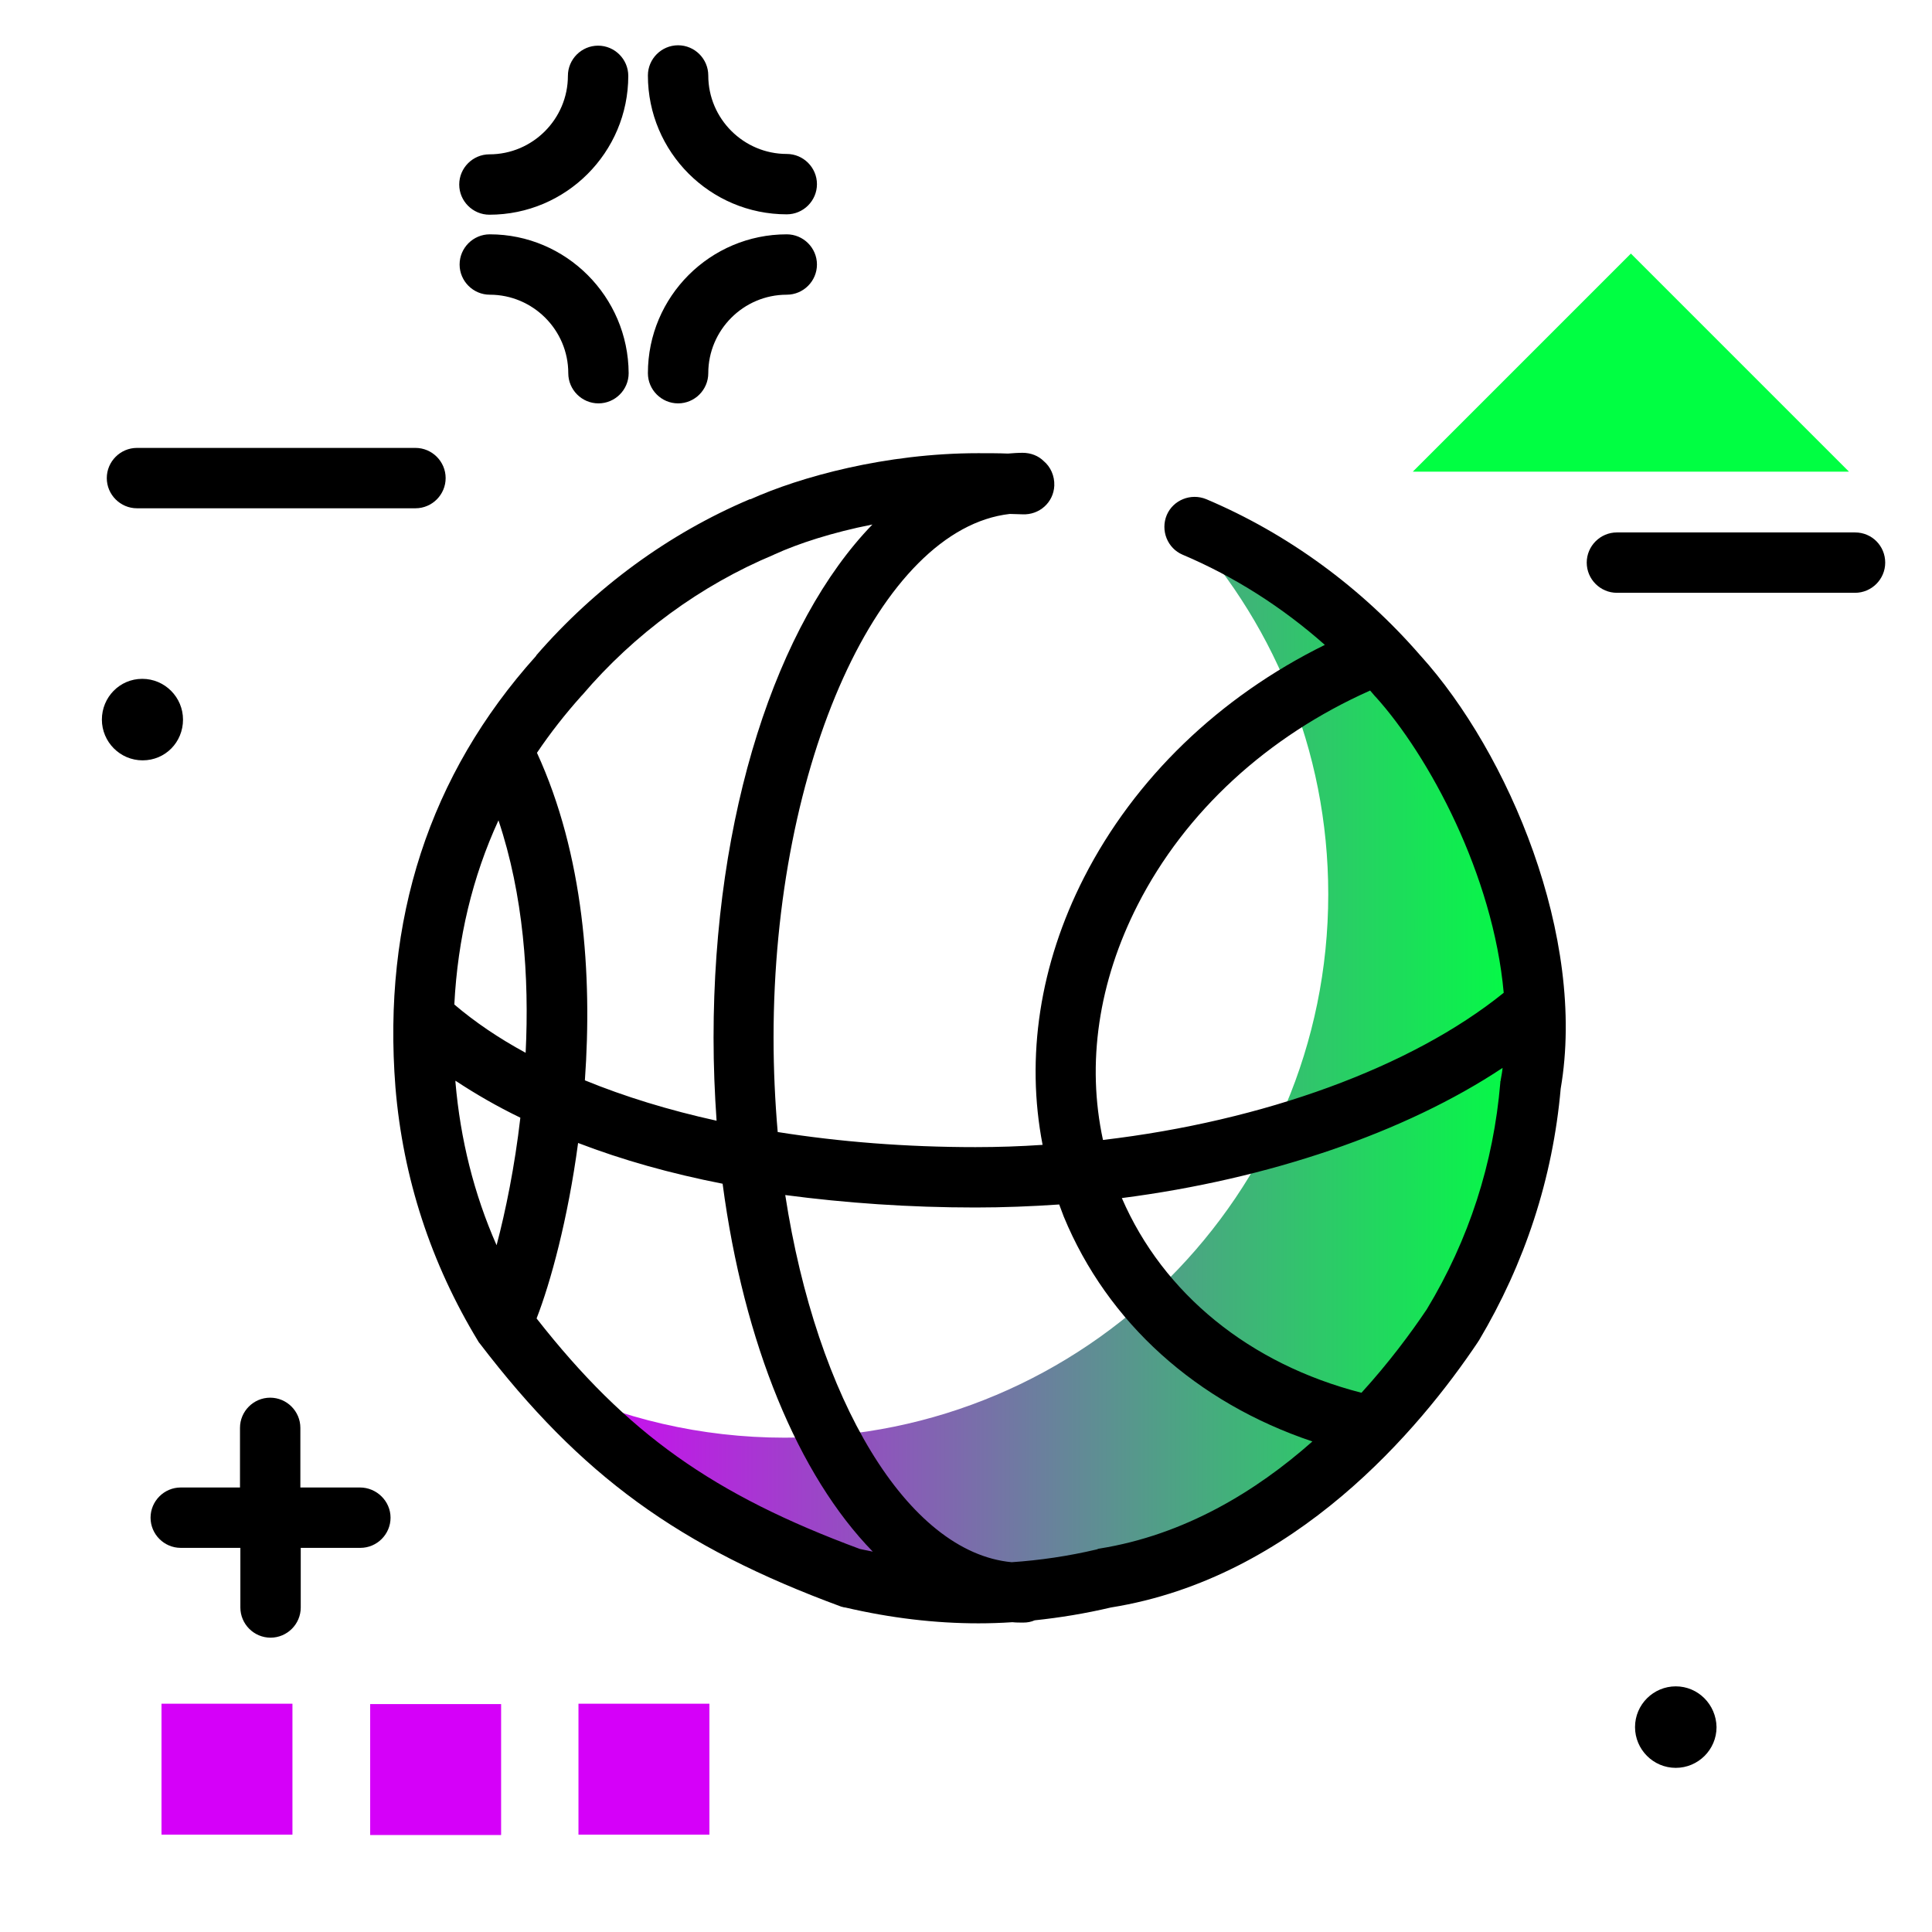 <svg version="1.1" id="Layer_1" xmlns="http://www.w3.org/2000/svg" xmlns:xlink="http://www.w3.org/1999/xlink" x="0px" y="0px" viewBox="0 0 512 512" enable-background="new 0 0 512 512" xml:space="preserve">
<linearGradient id="SVGID_1_" gradientUnits="userSpaceOnUse" x1="145.84" y1="279.433" x2="406" y2="279.433" class="gradient-element">
	<stop offset="0" class="primary-color-gradient" style="stop-color: rgb(213, 0, 249)"></stop>
	<stop offset="1" class="secondary-color-gradient" style="stop-color: rgb(0, 255, 66)"></stop>
</linearGradient>
<path fill="url(#SVGID_1_)" d="M406,274.5c0,80.9-65.6,146.5-146.5,146.5c-45.9,0-86.8-21.1-113.7-54.1c18.8,9,39.9,14.1,62.2,14.1
	c79.5,0,144-64.5,144-144c0-38.4-15-73.3-39.6-99.1C367.2,159.1,406,212.3,406,274.5z"></path>
<g>
	<path fill="rgb(0, 255, 66)" class="secondary-color" d="M374.4,125l57.8-57.8L490,125H374.4z"></path>
	<path fill="rgb(213, 0, 249)" class="primary-color" d="M77.5,486.2H42.8v-34.7h34.7V486.2z M132.8,451.6H98.1v34.7h34.7V451.6z"></path>
	<path fill="rgb(213, 0, 249)" class="primary-color" d="M188,486.2h-34.7v-34.7H188V486.2z"></path>
</g>
<path fill="#000000" d="M118.1,126.7c0,4.4-3.6,8-8,8H36.3c-4.4,0-8-3.6-8-8s3.6-8,8-8h73.8C114.5,118.7,118.1,122.3,118.1,126.7z
	 M95.4,394.2H79.6v-15.8c0-4.4-3.6-8-8-8s-8,3.6-8,8v15.8H47.9c-4.4,0-8,3.6-8,8s3.6,8,8,8h15.8V426c0,4.4,3.6,8,8,8s8-3.6,8-8
	v-15.8h15.8c4.4,0,8-3.6,8-8S99.8,394.2,95.4,394.2z M158.5,12.1c-4.4,0-8,3.6-8,8c0,11.4-9.3,20.8-20.8,20.8c-4.4,0-8,3.6-8,8
	s3.6,8,8,8c20.3,0,36.8-16.5,36.8-36.8C166.5,15.7,162.9,12.1,158.5,12.1z M208.5,40.8c-11.4,0-20.8-9.3-20.8-20.8c0-4.4-3.6-8-8-8
	c-4.4,0-8,3.6-8,8c0,20.3,16.5,36.8,36.8,36.8c4.4,0,8-3.6,8-8S212.9,40.8,208.5,40.8z M208.5,62.1c-20.3,0-36.8,16.5-36.8,36.8
	c0,4.4,3.6,8,8,8c4.4,0,8-3.6,8-8c0-11.4,9.3-20.8,20.8-20.8c4.4,0,8-3.6,8-8S212.9,62.1,208.5,62.1z M129.8,62.1c-4.4,0-8,3.6-8,8
	s3.6,8,8,8c11.4,0,20.8,9.3,20.8,20.8c0,4.4,3.6,8,8,8s8-3.6,8-8C166.5,78.6,150,62.1,129.8,62.1z M48.5,190.7
	c0-5.9-4.8-10.8-10.8-10.8S27,184.8,27,190.7s4.8,10.8,10.8,10.8S48.5,196.7,48.5,190.7z M491.6,141.1h-63.1c-4.4,0-8,3.6-8,8
	s3.6,8,8,8h63.1c4.4,0,8-3.6,8-8S496.1,141.1,491.6,141.1z M444.1,446.9c-5.9,0-10.8,4.8-10.8,10.8c0,5.9,4.8,10.8,10.8,10.8
	c5.9,0,10.8-4.8,10.8-10.8C454.8,451.7,450,446.9,444.1,446.9z"></path>
<path d="M413.6,288.5c6.9-40.2-13.9-89-37.1-114.7c0,0,0,0,0,0c0,0-0.1-0.1-0.1-0.1c0,0,0,0,0,0c0,0,0,0,0,0
	c-15.6-18-35.2-32.3-56.7-41.4c-4.1-1.7-8.8,0.2-10.5,4.2c-1.7,4.1,0.2,8.8,4.2,10.5c13.7,5.8,26.4,13.9,37.7,23.9
	c-28,13.8-50.4,35.4-63.8,61.6c-11.8,23.1-15.5,47.7-11,70.9c-5.9,0.4-11.8,0.6-17.8,0.6c-18.4,0-36-1.4-52.4-4
	c-0.7-8.1-1.1-16.5-1.1-25c0-72.9,28.3-134.9,62.6-138.8c1.2,0,2.3,0.1,3.4,0.1c4.4,0.2,8.2-3.1,8.4-7.6c0.1-2.6-1-5-2.8-6.5
	c-1.4-1.4-3.4-2.2-5.6-2.2c-1.3,0-2.6,0.1-3.9,0.2c-2.5-0.1-5.1-0.1-7.9-0.1c-24.5,0-47.2,6.3-60.3,12.2c0,0,0,0,0,0
	c0,0-0.1,0-0.1,0c0,0-0.1,0-0.1,0c0,0,0,0,0,0c-21.5,9.1-41,23.4-56.6,41.4c0,0,0,0,0,0c0,0,0,0,0,0.1c0,0,0,0-0.1,0.1c0,0,0,0,0,0
	c-28.2,31.4-40.7,69.8-37.2,114.3c0,0,0,0,0,0c0,0,0,0,0,0c2,24,9.4,46.6,21.9,67.2c0,0,0,0,0,0c0.1,0.2,0.3,0.5,0.5,0.7
	c26.7,34.9,52.6,53.8,95.8,69.7c0,0,0.1,0,0.1,0c0.1,0,0.2,0.1,0.3,0.1c0.2,0,0.3,0.1,0.5,0.1c0,0,0.1,0,0.1,0
	c12,2.8,23.8,4.2,35.3,4.2c3,0,6-0.1,9-0.3c0.9,0.1,1.9,0.1,2.9,0.1c1.1,0,2.1-0.2,3-0.6c6.7-0.7,13.4-1.8,20.2-3.4
	c48.8-7.8,81.9-47.4,97.3-70.4c0-0.1,0.1-0.1,0.1-0.2c0,0,0.1-0.1,0.1-0.1C404.1,334.8,411.5,312.3,413.6,288.5z M378.1,347
	c-4.3,6.4-10.1,14.2-17.3,22.1c-29.6-7.6-52.5-26.2-63.5-51.6c38.8-5,75-17.3,100.9-34.5c-0.1,1.1-0.3,2.1-0.5,3.2
	c0,0.1,0,0.3-0.1,0.4c0,0.1,0,0.2,0,0.3C395.8,308.3,389.3,328.5,378.1,347z M301.5,239.8c12.6-24.7,34.4-44.7,61.6-56.8
	c0.4,0.5,0.8,0.9,1.2,1.4c0,0,0,0,0.1,0.1c0,0,0,0.1,0.1,0.1c14.2,15.7,31.2,47.3,34,78.5c-24.5,19.8-63.7,34-106.2,39
	C287.9,281.8,291.1,260.2,301.5,239.8z M258.5,320c7.4,0,14.9-0.3,22.2-0.8c0.4,1.1,0.8,2.1,1.2,3.2c11.6,28.1,35.2,49.3,65.9,59.6
	c-14.9,13.2-33.9,24.8-56.5,28.4c-0.1,0-0.2,0-0.3,0.1c-0.1,0-0.2,0-0.3,0.1c-7.6,1.8-15.2,2.9-22.6,3.4
	c-27.7-2.6-51.7-43.3-60-97.3C224,318.8,240.9,320,258.5,320z M205.1,147C205.1,147,205.1,146.9,205.1,147c0.1-0.1,0.1-0.1,0.2-0.1
	c6.1-2.8,15.2-5.8,25.9-7.9c-25.3,26.1-42.1,76.7-42.1,136c0,7.5,0.3,14.8,0.8,22c-12.7-2.8-24.4-6.4-34.9-10.7
	c2-28-0.3-59.8-12.7-86.8c3.5-5.2,7.5-10.3,11.8-15.1c0,0,0,0,0.1-0.1c0,0,0,0,0.1-0.1C168.1,168,185.7,155.1,205.1,147z
	 M120.7,286.8c0-0.1,0-0.2,0-0.4c5.3,3.5,11,6.8,17.2,9.8c-1.5,13-3.9,24.7-6.3,33.8C125.6,316.4,122,301.9,120.7,286.8z
	 M120.4,266.2c0.9-17.5,4.8-33.8,11.7-48.8c6.6,19.7,8.2,41.5,7.2,61.6C132.1,275.1,125.8,270.8,120.4,266.2z M142.2,349.4
	c3.7-9.5,8.3-26.3,11-46.5c11.7,4.5,24.5,8.1,38.3,10.8c5.6,42.4,20.1,77.3,39.8,97.5c-1.1-0.2-2.3-0.5-3.4-0.7
	C189,396.1,166.1,379.9,142.2,349.4z"></path>
</svg>